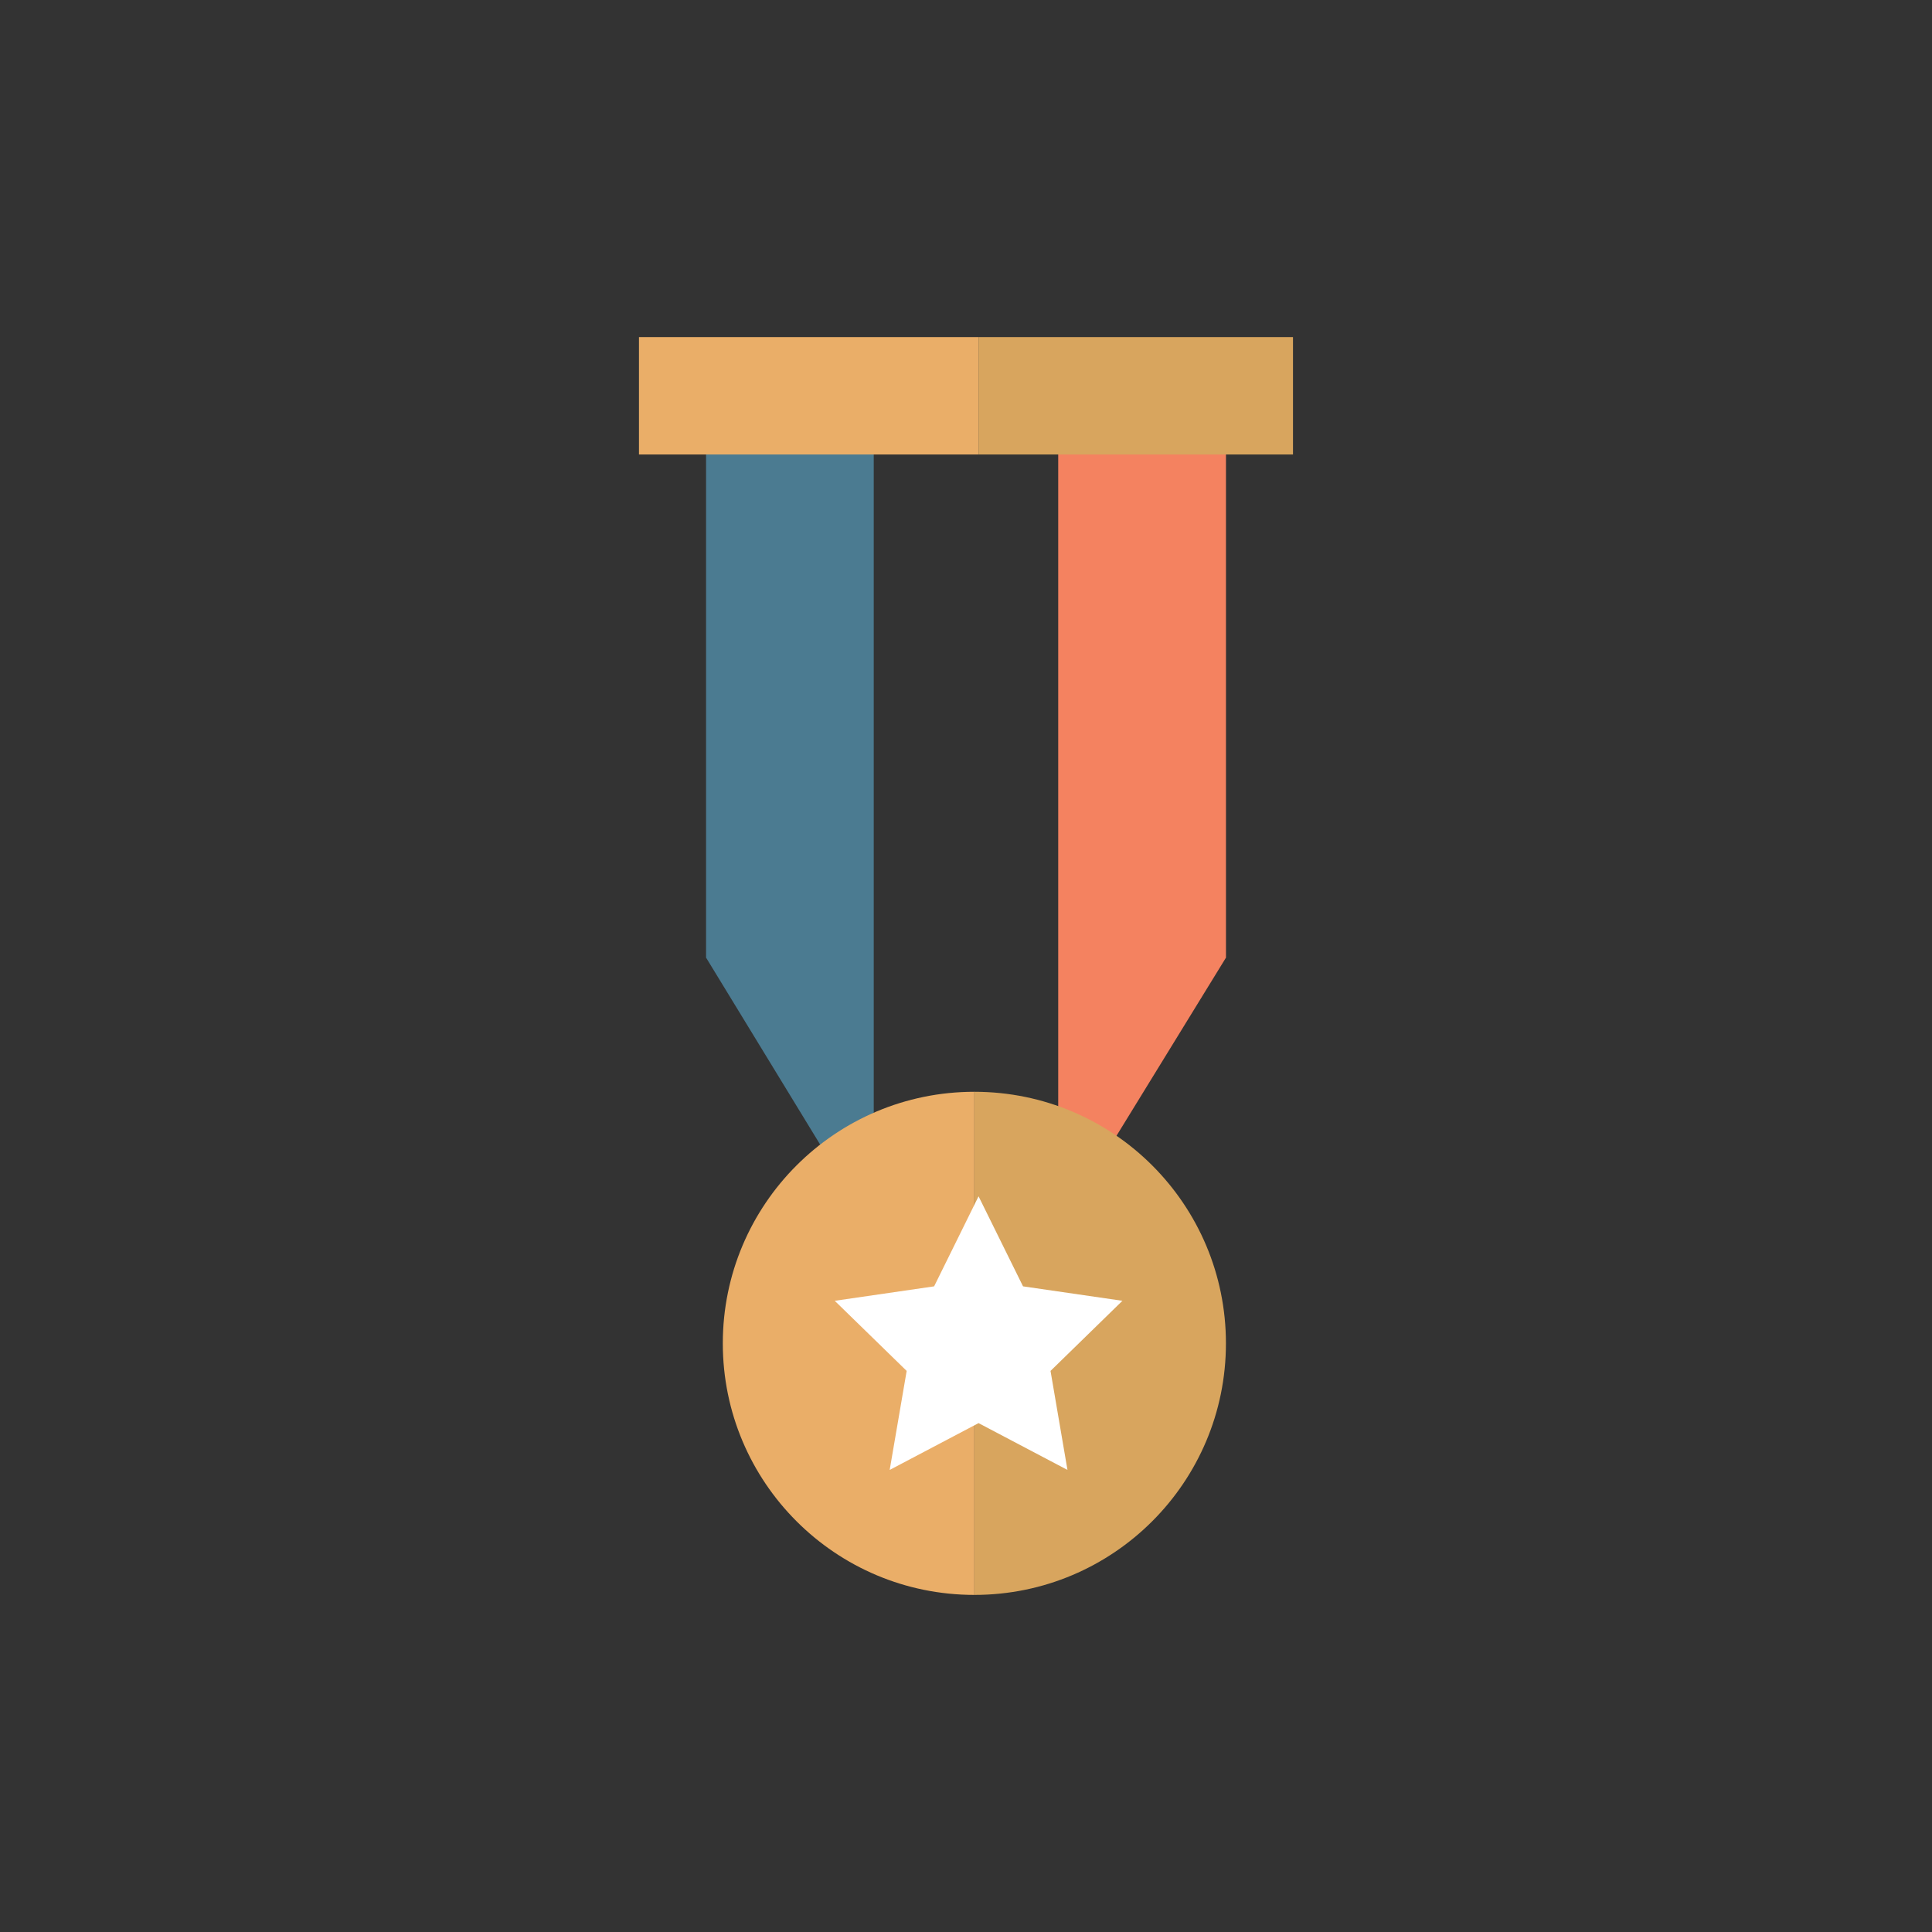 <?xml version="1.0" encoding="iso-8859-1"?>
<!-- Generator: Adobe Illustrator 16.0.4, SVG Export Plug-In . SVG Version: 6.00 Build 0)  -->
<!DOCTYPE svg PUBLIC "-//W3C//DTD SVG 1.1//EN" "http://www.w3.org/Graphics/SVG/1.1/DTD/svg11.dtd">
<svg version="1.1" id="Layer_1" xmlns="http://www.w3.org/2000/svg" xmlns:xlink="http://www.w3.org/1999/xlink" x="0px" y="0px"
	 width="48px" height="48px" viewBox="0 0 48 48" style="enable-background:new 0 0 48 48;" xml:space="preserve">
<rect x="0" y="0" width="48" height="48" fill="#333333" stroke="none"/>
<g id="Medal">
	<polygon style="fill:#F48260;" points="30.459,10.875 30.459,23.792 27.588,28.464 26.291,27.958 26.291,10.875 	"/>
	<polygon style="fill:#4B7B91;" points="17.542,10.875 17.542,23.792 20.591,28.788 21.708,27.958 21.708,10.875 	"/>
	<g>
		<path style="fill:#EAAE68;" d="M17.958,33.375c0,3.452,2.798,6.25,6.25,6.25v-12.5C20.757,27.125,17.958,29.923,17.958,33.375z"/>
		<path style="fill:#D8A55E;" d="M24.208,27.125v12.5c3.452,0,6.25-2.798,6.25-6.25S27.66,27.125,24.208,27.125z"/>
	</g>
	<polygon style="fill:#FFFFFF;" points="24.312,29.722 25.417,31.959 27.886,32.318 26.1,34.06 26.521,36.52 24.312,35.357 
		22.104,36.52 22.526,34.06 20.739,32.318 23.208,31.959 	"/>
	<g>
		<rect x="15.875" y="8.375" style="fill:#EAAE68;" width="8.438" height="2.917"/>
		<rect x="24.312" y="8.375" style="fill:#D8A55E;" width="7.812" height="2.917"/>
	</g>
</g>
</svg>
